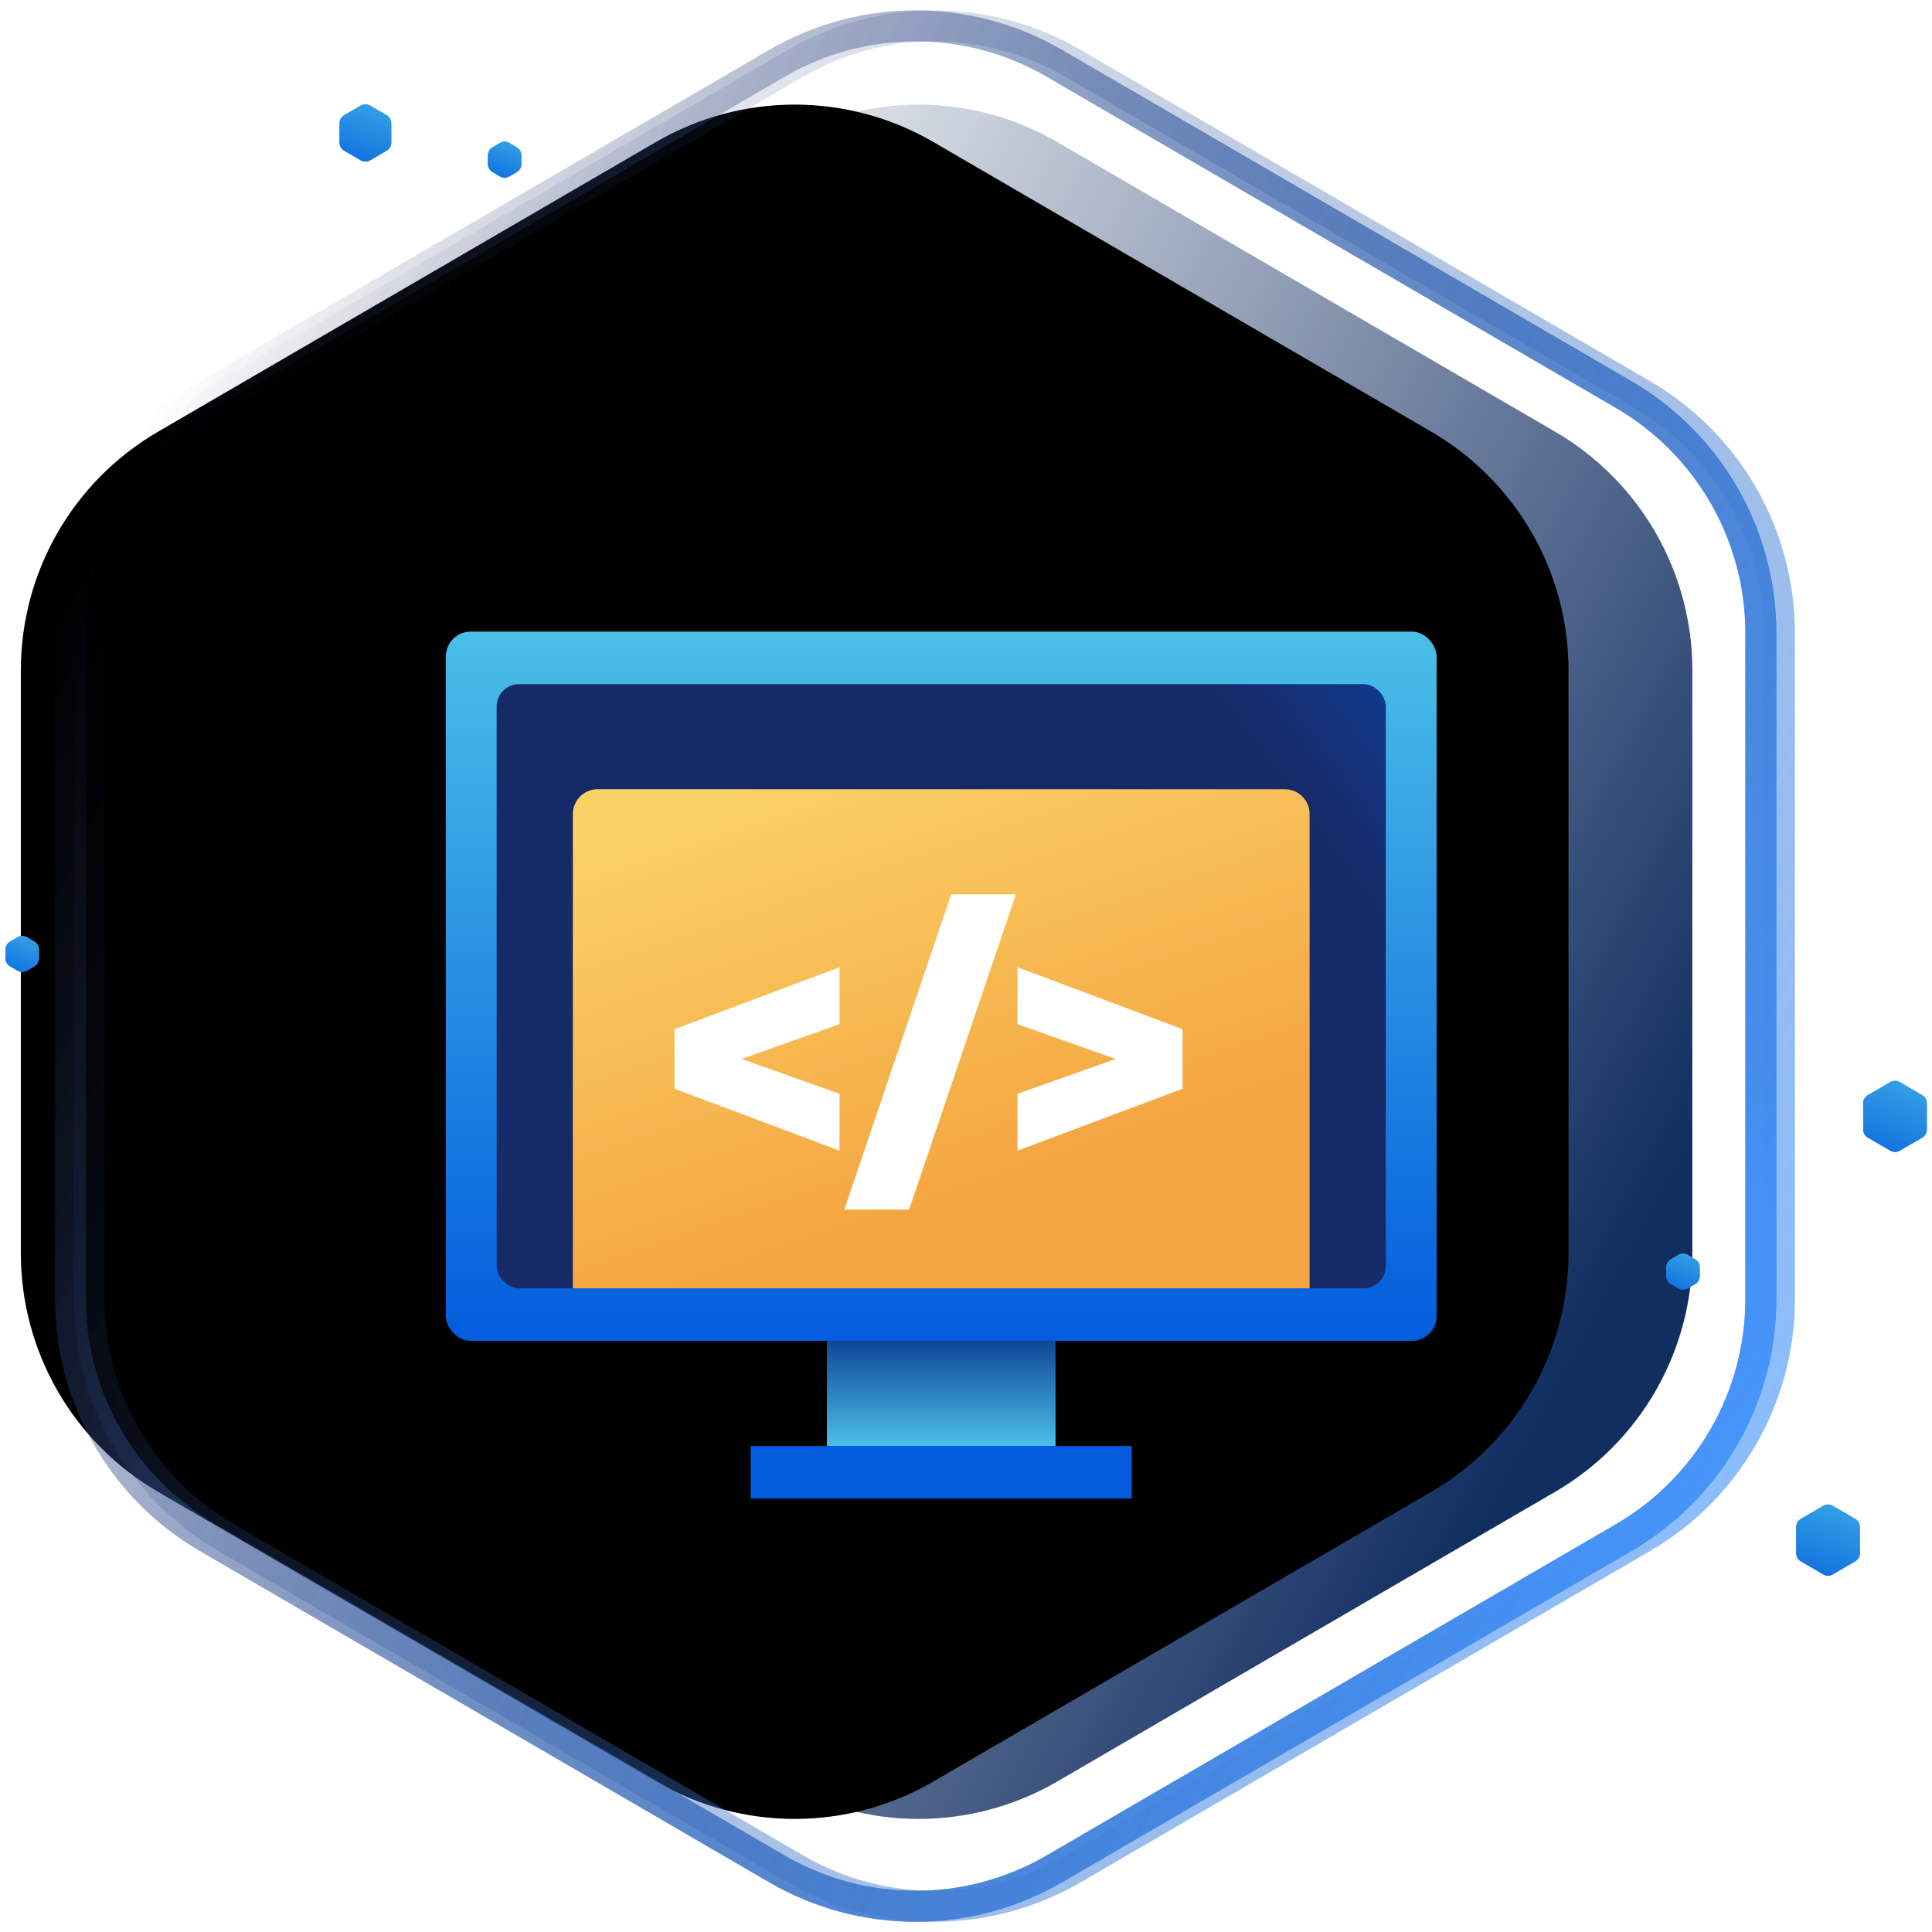<svg xmlns="http://www.w3.org/2000/svg" xmlns:xlink="http://www.w3.org/1999/xlink" width="156px" height="156px" viewBox="0 0 156 156" version="1.1">
    <!-- Generator: Sketch 52.5 (67469) - http://www.bohemiancoding.com/sketch -->
    <title>syscoin developers</title>
    <desc>Created with Sketch.</desc>
    <defs>
        <linearGradient x1="22.518%" y1="12.822%" x2="100%" y2="60.635%" id="linearGradient-1">
            <stop stop-color="#112E61" stop-opacity="0" offset="0%"/>
            <stop stop-color="#112E61" offset="100%"/>
        </linearGradient>
        <path d="M84.923,9.084 L125.131,32.478 C131.986,36.467 136.204,43.8 136.204,51.731 L136.204,98.817 C136.204,106.749 131.986,114.082 125.131,118.071 L84.923,141.464 C77.998,145.493 69.443,145.493 62.519,141.464 L22.311,118.071 C15.455,114.082 11.238,106.749 11.238,98.817 L11.238,51.731 C11.238,43.8 15.455,36.467 22.311,32.478 L62.519,9.084 C69.443,5.055 77.998,5.055 84.923,9.084 Z" id="path-2"/>
        <filter x="-12.0%" y="-10.8%" width="124.0%" height="121.6%" filterUnits="objectBoundingBox" id="filter-3">
            <feGaussianBlur stdDeviation="10" in="SourceAlpha" result="shadowBlurInner1"/>
            <feOffset dx="-10" dy="0" in="shadowBlurInner1" result="shadowOffsetInner1"/>
            <feComposite in="shadowOffsetInner1" in2="SourceAlpha" operator="arithmetic" k2="-1" k3="1" result="shadowInnerInner1"/>
            <feColorMatrix values="0 0 0 0 0   0 0 0 0 0.027   0 0 0 0 0.133  0 0 0 0.24 0" type="matrix" in="shadowInnerInner1"/>
        </filter>
        <linearGradient x1="100%" y1="79.22%" x2="4.744%" y2="20.626%" id="linearGradient-4">
            <stop stop-color="#4798FF" offset="0%"/>
            <stop stop-color="#2B3362" stop-opacity="0" offset="100%"/>
        </linearGradient>
        <linearGradient x1="50%" y1="-108.804%" x2="-23.108%" y2="132.109%" id="linearGradient-5">
            <stop stop-color="#55CFEA" offset="0%"/>
            <stop stop-color="#025CDD" offset="100%"/>
        </linearGradient>
        <linearGradient x1="50%" y1="0%" x2="50%" y2="100%" id="linearGradient-6">
            <stop stop-color="#4ABFE8" offset="0%"/>
            <stop stop-color="#025CDD" offset="100%"/>
        </linearGradient>
        <linearGradient x1="97.248%" y1="32.847%" x2="146.672%" y2="7.944%" id="linearGradient-7">
            <stop stop-color="#172A68" offset="0%"/>
            <stop stop-color="#025CDD" offset="100%"/>
        </linearGradient>
        <linearGradient x1="63.833%" y1="78.63%" x2="24.435%" y2="0%" id="linearGradient-8">
            <stop stop-color="#F4A440" offset="0%"/>
            <stop stop-color="#FAD165" offset="100%"/>
        </linearGradient>
        <linearGradient x1="50%" y1="100%" x2="50%" y2="0%" id="linearGradient-9">
            <stop stop-color="#4ABFE8" offset="0%"/>
            <stop stop-color="#0F4798" offset="100%"/>
        </linearGradient>
        <linearGradient x1="50%" y1="-670.261%" x2="50%" y2="-32.689%" id="linearGradient-10">
            <stop stop-color="#4ABFE8" offset="0%"/>
            <stop stop-color="#025CDD" offset="100%"/>
        </linearGradient>
    </defs>
    <g id="Page-1" stroke="none" stroke-width="1" fill="none" fill-rule="evenodd">
        <g id="Development" transform="translate(-707, -3532)">
            <g id="syscoin-developers" transform="translate(707, 3534)">
                <g id="Group-43">
                    <g id="Group-37">
                        <g id="Group-29-Copy">
                            <g id="Group-28" transform="translate(0.445, 0.384)">
                                <g id="Group-27">
                                    <g id="Polygon">
                                        <use fill="url(#linearGradient-1)" fill-rule="evenodd" xlink:href="#path-2"/>
                                        <use fill="black" fill-opacity="1" filter="url(#filter-3)" xlink:href="#path-2"/>
                                    </g>
                                    <path d="M84.691,2.728 L130.661,29.474 C137.517,33.463 141.735,40.796 141.735,48.728 L141.735,102.519 C141.735,110.45 137.517,117.783 130.661,121.772 L84.691,148.518 C77.767,152.547 69.212,152.547 62.287,148.518 L16.317,121.772 C9.462,117.783 5.244,110.45 5.244,102.519 L5.244,48.728 C5.244,40.796 9.462,33.463 16.317,29.474 L62.287,2.728 C69.212,-1.301 77.767,-1.301 84.691,2.728 Z" id="Polygon-Copy" stroke="url(#linearGradient-4)" stroke-width="2.5"/>
                                    <path d="M86.19,2.728 L132.16,29.474 C139.015,33.463 143.233,40.796 143.233,48.728 L143.233,102.519 C143.233,110.45 139.015,117.783 132.16,121.772 L86.19,148.518 C79.265,152.547 70.71,152.547 63.786,148.518 L17.816,121.772 C10.96,117.783 6.743,110.45 6.743,102.519 L6.743,48.728 C6.743,40.796 10.96,33.463 17.816,29.474 L63.786,2.728 C70.71,-1.301 79.265,-1.301 86.19,2.728 Z" id="Polygon-Copy-2" stroke="url(#linearGradient-4)" stroke-width="2.5" opacity="0.4"/>
                                    <path d="M152.943,84.986 L154.77,86.049 C154.999,86.182 155.139,86.426 155.139,86.691 L155.139,88.827 C155.139,89.091 154.999,89.336 154.77,89.469 L152.943,90.532 C152.712,90.666 152.427,90.666 152.196,90.532 L150.369,89.469 C150.141,89.336 150,89.091 150,88.827 L150,86.691 C150,86.426 150.141,86.182 150.369,86.049 L152.196,84.986 C152.427,84.852 152.712,84.852 152.943,84.986 Z" id="Polygon-2-Copy-6" fill="url(#linearGradient-5)"/>
                                    <path d="M147.533,119.2 L149.36,120.263 C149.589,120.396 149.73,120.641 149.73,120.905 L149.73,123.041 C149.73,123.306 149.589,123.55 149.36,123.683 L147.533,124.746 C147.302,124.88 147.017,124.88 146.786,124.746 L144.959,123.683 C144.731,123.55 144.59,123.306 144.59,123.041 L144.59,120.905 C144.59,120.641 144.731,120.396 144.959,120.263 L146.786,119.2 C147.017,119.066 147.302,119.066 147.533,119.2 Z" id="Polygon-2-Copy-15" fill="url(#linearGradient-5)"/>
                                    <path d="M135.824,98.944 L136.431,99.297 C136.659,99.43 136.8,99.674 136.8,99.939 L136.8,100.654 C136.8,100.919 136.659,101.163 136.431,101.296 L135.824,101.649 C135.593,101.783 135.308,101.783 135.077,101.649 L134.471,101.296 C134.242,101.163 134.102,100.919 134.102,100.654 L134.102,99.939 C134.102,99.674 134.242,99.43 134.471,99.297 L135.077,98.944 C135.308,98.81 135.593,98.81 135.824,98.944 Z" id="Polygon-2-Copy-2" fill="url(#linearGradient-5)"/>
                                    <path d="M1.722,73.29 L2.329,73.643 C2.557,73.776 2.698,74.02 2.698,74.285 L2.698,75.001 C2.698,75.265 2.557,75.509 2.329,75.642 L1.722,75.995 C1.492,76.129 1.206,76.129 0.976,75.995 L0.369,75.642 C0.141,75.509 8.9300696e-14,75.265 8.91509089e-14,75.001 L8.89288643e-14,74.285 C8.87790772e-14,74.02 0.141,73.776 0.369,73.643 L0.976,73.29 C1.206,73.156 1.492,73.156 1.722,73.29 Z" id="Polygon-2-Copy-7" fill="url(#linearGradient-5)"/>
                                    <path d="M40.679,9.156 L41.286,9.509 C41.514,9.642 41.655,9.886 41.655,10.151 L41.655,10.866 C41.655,11.131 41.514,11.375 41.286,11.508 L40.679,11.861 C40.449,11.995 40.163,11.995 39.933,11.861 L39.326,11.508 C39.098,11.375 38.957,11.131 38.957,10.866 L38.957,10.151 C38.957,9.886 39.098,9.642 39.326,9.509 L39.933,9.156 C40.163,9.022 40.449,9.022 40.679,9.156 Z" id="Polygon-2-Copy-14" fill="url(#linearGradient-5)"/>
                                    <path d="M29.432,6.138 L30.779,6.921 C31.007,7.054 31.148,7.298 31.148,7.563 L31.148,9.139 C31.148,9.404 31.007,9.648 30.779,9.781 L29.432,10.565 C29.202,10.699 28.916,10.699 28.686,10.565 L27.339,9.781 C27.111,9.648 26.97,9.404 26.97,9.139 L26.97,7.563 C26.97,7.298 27.111,7.054 27.339,6.921 L28.686,6.138 C28.916,6.003 29.202,6.003 29.432,6.138 Z" id="Polygon-2-Copy" fill="url(#linearGradient-5)"/>
                                    <path d="M84.691,2.728 L130.661,29.474 C137.517,33.463 141.735,40.796 141.735,48.728 L141.735,102.519 C141.735,110.45 137.517,117.783 130.661,121.772 L84.691,148.518 C77.767,152.547 69.212,152.547 62.287,148.518 L16.317,121.772 C9.462,117.783 5.244,110.45 5.244,102.519 L5.244,48.728 C5.244,40.796 9.462,33.463 16.317,29.474 L62.287,2.728 C69.212,-1.301 77.767,-1.301 84.691,2.728 Z" id="Polygon-Copy" stroke="url(#linearGradient-4)" stroke-width="2.5"/>
                                    <path d="M86.19,2.728 L132.16,29.474 C139.015,33.463 143.233,40.796 143.233,48.728 L143.233,102.519 C143.233,110.45 139.015,117.783 132.16,121.772 L86.19,148.518 C79.265,152.547 70.71,152.547 63.786,148.518 L17.816,121.772 C10.96,117.783 6.743,110.45 6.743,102.519 L6.743,48.728 C6.743,40.796 10.96,33.463 17.816,29.474 L63.786,2.728 C70.71,-1.301 79.265,-1.301 86.19,2.728 Z" id="Polygon-Copy-2" stroke="url(#linearGradient-4)" stroke-width="2.5" opacity="0.4"/>
                                    <path d="M152.943,84.986 L154.77,86.049 C154.999,86.182 155.139,86.426 155.139,86.691 L155.139,88.827 C155.139,89.091 154.999,89.336 154.77,89.469 L152.943,90.532 C152.712,90.666 152.427,90.666 152.196,90.532 L150.369,89.469 C150.141,89.336 150,89.091 150,88.827 L150,86.691 C150,86.426 150.141,86.182 150.369,86.049 L152.196,84.986 C152.427,84.852 152.712,84.852 152.943,84.986 Z" id="Polygon-2-Copy-6" fill="url(#linearGradient-5)"/>
                                    <path d="M147.533,119.2 L149.36,120.263 C149.589,120.396 149.73,120.641 149.73,120.905 L149.73,123.041 C149.73,123.306 149.589,123.55 149.36,123.683 L147.533,124.746 C147.302,124.88 147.017,124.88 146.786,124.746 L144.959,123.683 C144.731,123.55 144.59,123.306 144.59,123.041 L144.59,120.905 C144.59,120.641 144.731,120.396 144.959,120.263 L146.786,119.2 C147.017,119.066 147.302,119.066 147.533,119.2 Z" id="Polygon-2-Copy-15" fill="url(#linearGradient-5)"/>
                                    <path d="M135.824,98.944 L136.431,99.297 C136.659,99.43 136.8,99.674 136.8,99.939 L136.8,100.654 C136.8,100.919 136.659,101.163 136.431,101.296 L135.824,101.649 C135.593,101.783 135.308,101.783 135.077,101.649 L134.471,101.296 C134.242,101.163 134.102,100.919 134.102,100.654 L134.102,99.939 C134.102,99.674 134.242,99.43 134.471,99.297 L135.077,98.944 C135.308,98.81 135.593,98.81 135.824,98.944 Z" id="Polygon-2-Copy-2" fill="url(#linearGradient-5)"/>
                                    <path d="M1.722,73.29 L2.329,73.643 C2.557,73.776 2.698,74.02 2.698,74.285 L2.698,75.001 C2.698,75.265 2.557,75.509 2.329,75.642 L1.722,75.995 C1.492,76.129 1.206,76.129 0.976,75.995 L0.369,75.642 C0.141,75.509 8.9300696e-14,75.265 8.91509089e-14,75.001 L8.89288643e-14,74.285 C8.87790772e-14,74.02 0.141,73.776 0.369,73.643 L0.976,73.29 C1.206,73.156 1.492,73.156 1.722,73.29 Z" id="Polygon-2-Copy-7" fill="url(#linearGradient-5)"/>
                                    <path d="M40.679,9.156 L41.286,9.509 C41.514,9.642 41.655,9.886 41.655,10.151 L41.655,10.866 C41.655,11.131 41.514,11.375 41.286,11.508 L40.679,11.861 C40.449,11.995 40.163,11.995 39.933,11.861 L39.326,11.508 C39.098,11.375 38.957,11.131 38.957,10.866 L38.957,10.151 C38.957,9.886 39.098,9.642 39.326,9.509 L39.933,9.156 C40.163,9.022 40.449,9.022 40.679,9.156 Z" id="Polygon-2-Copy-14" fill="url(#linearGradient-5)"/>
                                    <path d="M29.432,6.138 L30.779,6.921 C31.007,7.054 31.148,7.298 31.148,7.563 L31.148,9.139 C31.148,9.404 31.007,9.648 30.779,9.781 L29.432,10.565 C29.202,10.699 28.916,10.699 28.686,10.565 L27.339,9.781 C27.111,9.648 26.97,9.404 26.97,9.139 L26.97,7.563 C26.97,7.298 27.111,7.054 27.339,6.921 L28.686,6.138 C28.916,6.003 29.202,6.003 29.432,6.138 Z" id="Polygon-2-Copy" fill="url(#linearGradient-5)"/>
                                </g>
                            </g>
                        </g>
                        <g id="Group-34" transform="translate(36, 49)">
                            <rect id="Rectangle" fill="url(#linearGradient-6)" x="0" y="0" width="80" height="57.273" rx="2"/>
                            <rect id="Rectangle" fill="url(#linearGradient-7)" x="4.103" y="4.242" width="71.795" height="48.788" rx="1.8"/>
                            <path d="M12.256,12.727 L67.744,12.727 C68.848,12.727 69.744,13.623 69.744,14.727 L69.744,53.03 L10.256,53.03 L10.256,14.727 C10.256,13.623 11.152,12.727 12.256,12.727 Z" id="Rectangle" fill="url(#linearGradient-8)" fill-rule="nonzero"/>
                            <path d="M31.788,31.697 L23.871,34.507 L31.788,37.317 L31.788,41.911 L18.462,36.912 L18.462,32.102 L31.788,27.103 L31.788,31.697 Z M40.804,21.212 L46.03,21.212 L37.407,46.667 L32.18,46.667 L40.804,21.212 Z M59.487,32.102 L59.487,36.912 L46.16,41.911 L46.16,37.317 L54.078,34.507 L46.16,31.697 L46.16,27.103 L59.487,32.102 Z" id="&lt;/&gt;" fill="#FFFFFF"/>
                            <rect id="Rectangle" fill="url(#linearGradient-9)" x="30.769" y="57.273" width="18.462" height="8.485"/>
                            <rect id="Rectangle" fill="url(#linearGradient-10)" transform="translate(40, 67.879) scale(1, -1) translate(-40, -67.879) " x="24.615" y="65.758" width="30.769" height="4.242"/>
                        </g>
                    </g>
                </g>
            </g>
        </g>
    </g>
</svg>